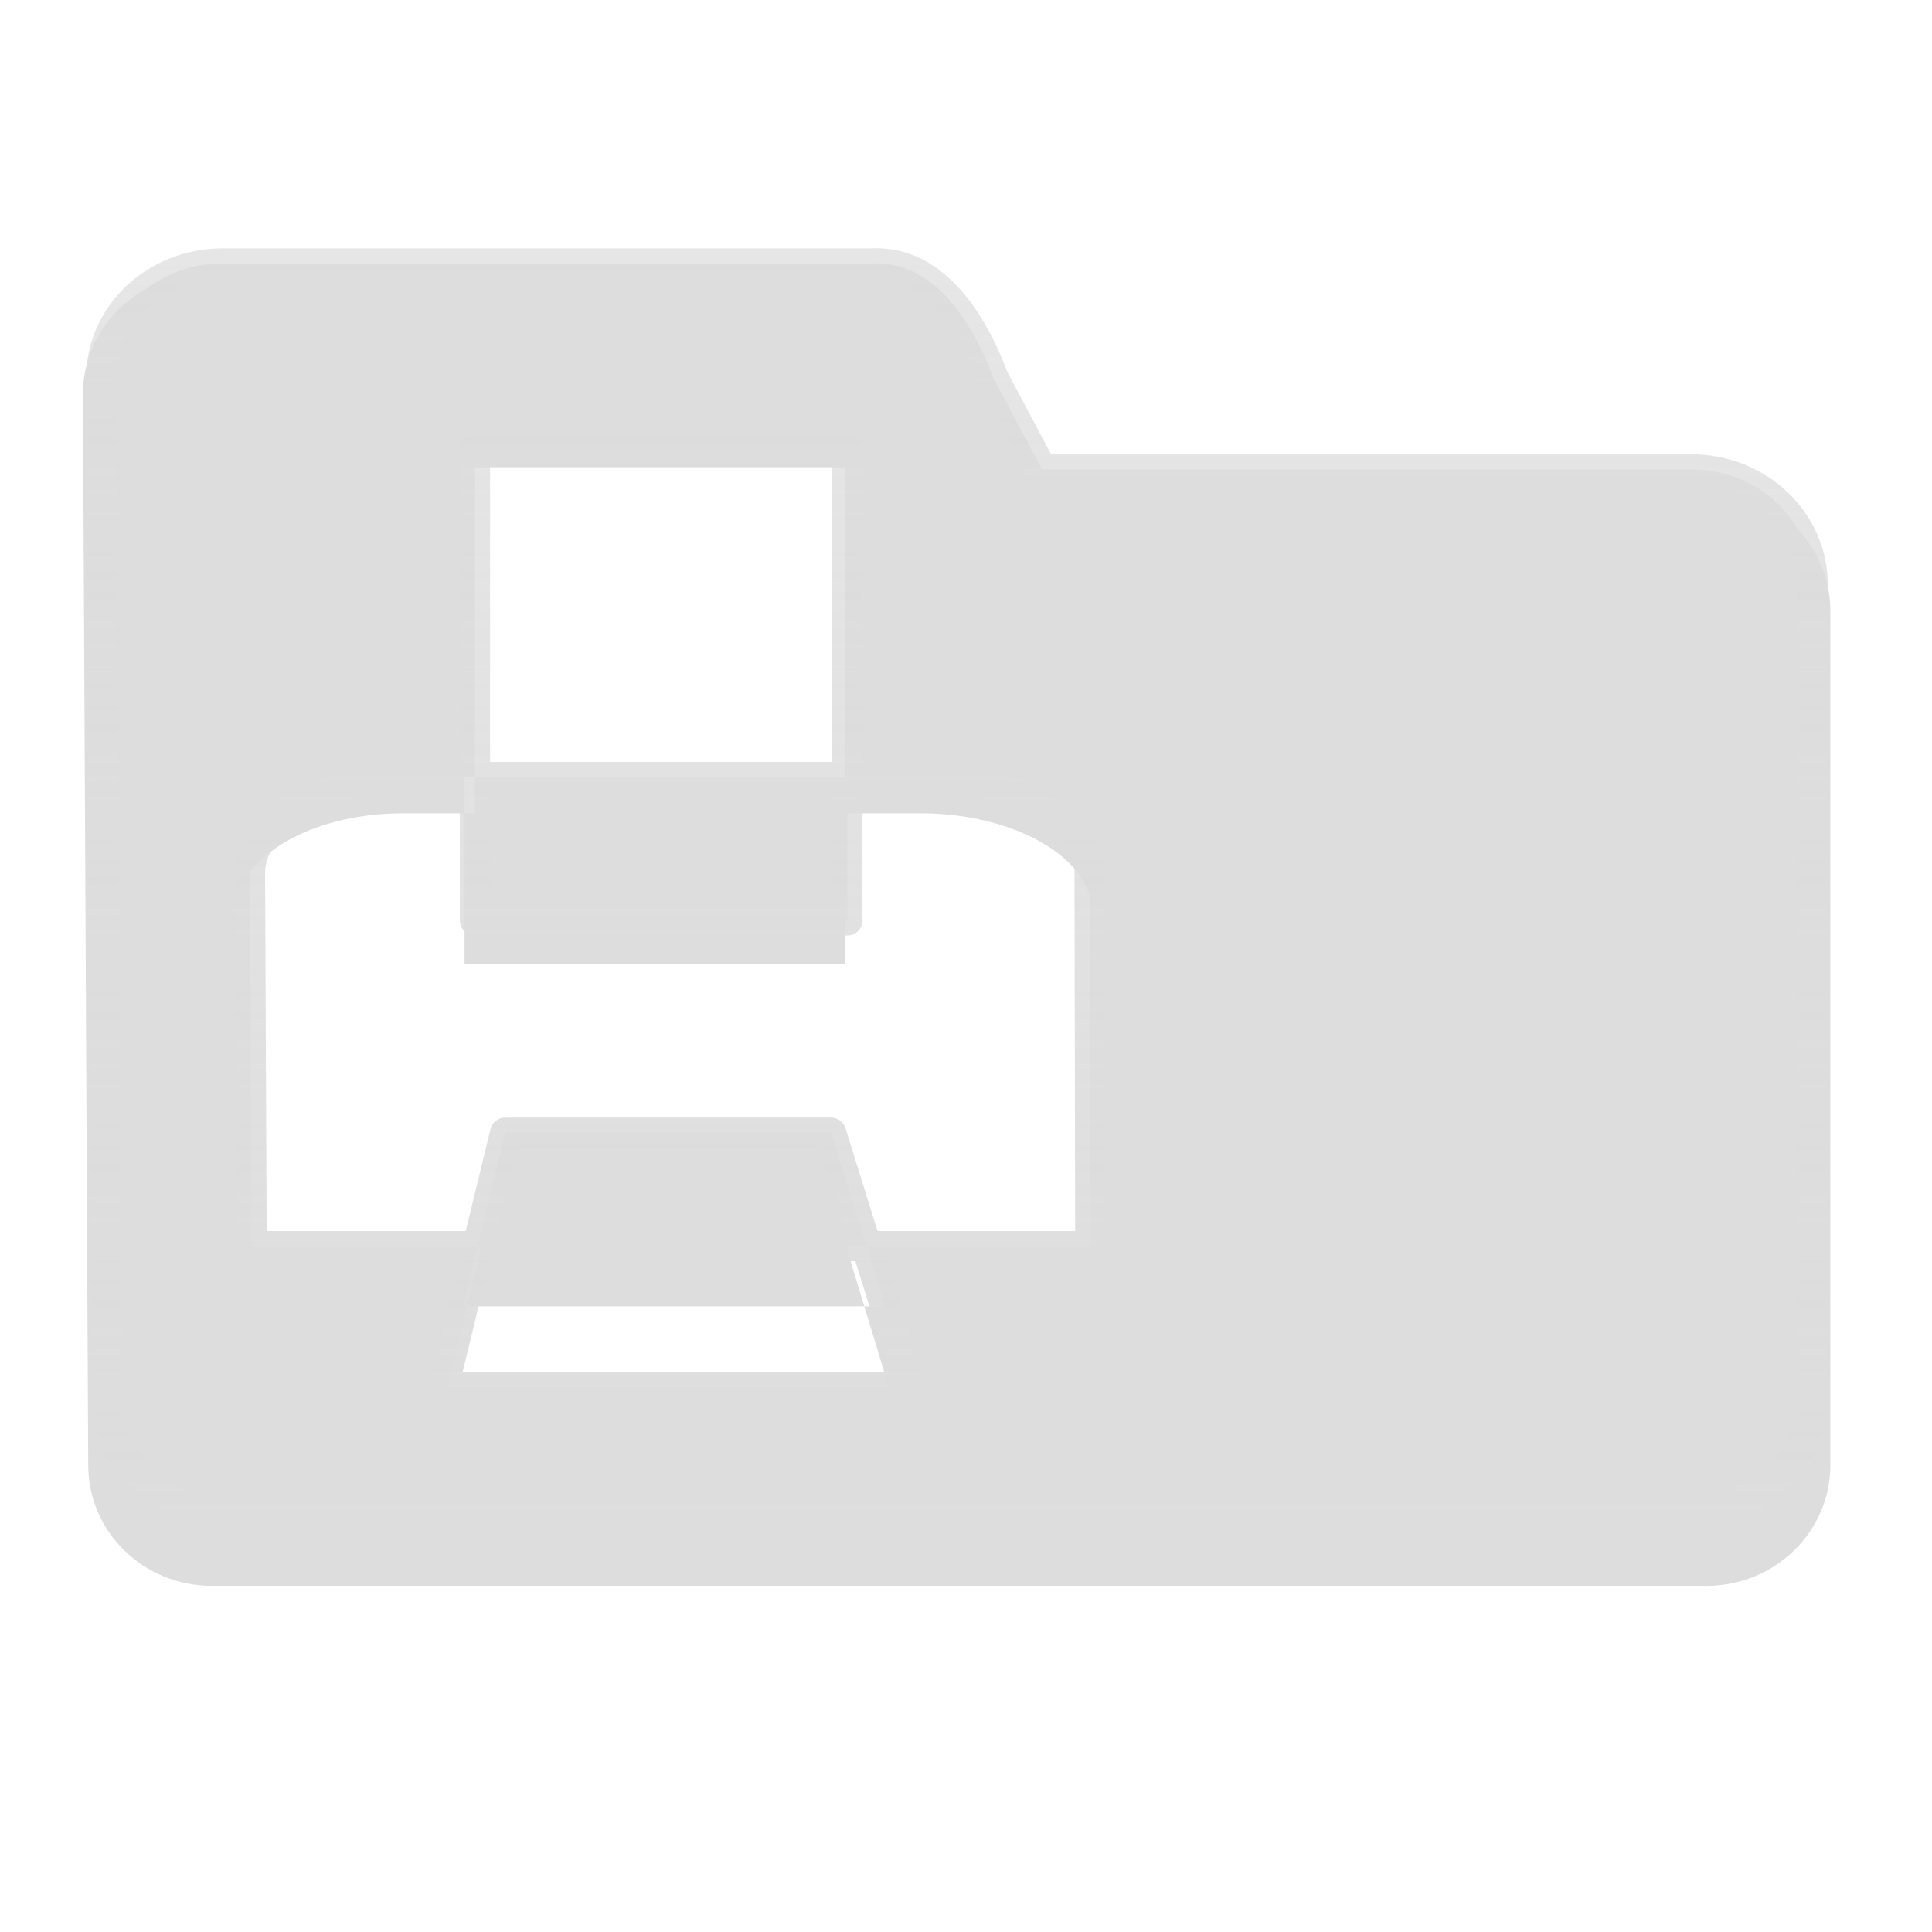 <?xml version="1.0" encoding="UTF-8" standalone="no"?>
<!-- Created with Inkscape (http://www.inkscape.org/) -->

<svg
   xmlns:dc="http://purl.org/dc/elements/1.1/"
   xmlns:cc="http://creativecommons.org/ns#"
   xmlns:rdf="http://www.w3.org/1999/02/22-rdf-syntax-ns#"
   xmlns:svg="http://www.w3.org/2000/svg"
   xmlns="http://www.w3.org/2000/svg"
   xmlns:xlink="http://www.w3.org/1999/xlink"
   xmlns:sodipodi="http://sodipodi.sourceforge.net/DTD/sodipodi-0.dtd"
   xmlns:inkscape="http://www.inkscape.org/namespaces/inkscape"
   width="256"
   height="256"
   id="svg2"
   sodipodi:version="0.32"
   inkscape:version="0.47pre4 r22446"
   version="1.0"
   sodipodi:docname="folder-print.svg"
   inkscape:output_extension="org.inkscape.output.svg.inkscape">
  <defs
     id="defs4">
    <linearGradient
       id="linearGradient3242">
      <stop
         style="stop-color:#dddddd;stop-opacity:1"
         offset="0"
         id="stop3244" />
      <stop
         style="stop-color:#dddddd;stop-opacity:0.733;"
         offset="1"
         id="stop3246" />
    </linearGradient>
    <linearGradient
       id="linearGradient3218">
      <stop
         id="stop3220"
         offset="0"
         style="stop-color:#dddddd;stop-opacity:1;" />
      <stop
         id="stop3222"
         offset="1"
         style="stop-color:#dddddd;stop-opacity:1" />
    </linearGradient>
    <inkscape:perspective
       sodipodi:type="inkscape:persp3d"
       inkscape:vp_x="0 : 526.18109 : 1"
       inkscape:vp_y="0 : 1000 : 0"
       inkscape:vp_z="744.09448 : 526.18109 : 1"
       inkscape:persp3d-origin="372.04724 : 350.78739 : 1"
       id="perspective10" />
    <inkscape:perspective
       id="perspective2390"
       inkscape:persp3d-origin="372.04724 : 350.78739 : 1"
       inkscape:vp_z="744.09448 : 526.18109 : 1"
       inkscape:vp_y="0 : 1000 : 0"
       inkscape:vp_x="0 : 526.18109 : 1"
       sodipodi:type="inkscape:persp3d" />
    <linearGradient
       gradientTransform="matrix(0.458,0,0,0.458,12.358,81.059)"
       y2="50.574"
       x2="215.891"
       y1="113.364"
       x1="155.814"
       spreadMethod="reflect"
       gradientUnits="userSpaceOnUse"
       id="linearGradient3403"
       xlink:href="#linearGradient3369"
       inkscape:collect="always" />
    <linearGradient
       y2="78.618"
       x2="-79.283"
       y1="145.672"
       x1="-81.182"
       gradientUnits="userSpaceOnUse"
       id="linearGradient3397"
       xlink:href="#linearGradient3387"
       inkscape:collect="always" />
    <linearGradient
       gradientUnits="userSpaceOnUse"
       y2="78.618"
       x2="-79.283"
       y1="145.672"
       x1="-81.182"
       id="linearGradient3393"
       xlink:href="#linearGradient3387"
       inkscape:collect="always" />
    <linearGradient
       spreadMethod="reflect"
       gradientUnits="userSpaceOnUse"
       y2="50.574"
       x2="215.891"
       y1="113.364"
       x1="155.814"
       id="linearGradient3375"
       xlink:href="#linearGradient3369"
       inkscape:collect="always" />
    <linearGradient
       y2="-7.475"
       x2="16.093"
       y1="-7.475"
       x1="13.515"
       spreadMethod="reflect"
       gradientUnits="userSpaceOnUse"
       id="linearGradient2595"
       xlink:href="#linearGradient3578"
       inkscape:collect="always" />
    <linearGradient
       y2="-7.475"
       x2="16.093"
       y1="-7.475"
       x1="13.515"
       spreadMethod="reflect"
       gradientUnits="userSpaceOnUse"
       id="linearGradient2593"
       xlink:href="#linearGradient3578"
       inkscape:collect="always" />
    <linearGradient
       y2="-7.475"
       x2="16.093"
       y1="-7.475"
       x1="13.515"
       spreadMethod="reflect"
       gradientUnits="userSpaceOnUse"
       id="linearGradient2591"
       xlink:href="#linearGradient3578"
       inkscape:collect="always" />
    <linearGradient
       y2="-7.475"
       x2="16.093"
       y1="-7.475"
       x1="13.515"
       spreadMethod="reflect"
       gradientUnits="userSpaceOnUse"
       id="linearGradient2589"
       xlink:href="#linearGradient3578"
       inkscape:collect="always" />
    <linearGradient
       y2="-7.475"
       x2="16.093"
       y1="-7.475"
       x1="13.515"
       spreadMethod="reflect"
       gradientUnits="userSpaceOnUse"
       id="linearGradient2587"
       xlink:href="#linearGradient3578"
       inkscape:collect="always" />
    <linearGradient
       y2="-7.475"
       x2="16.093"
       y1="-7.475"
       x1="13.515"
       spreadMethod="reflect"
       gradientUnits="userSpaceOnUse"
       id="linearGradient2585"
       xlink:href="#linearGradient3578"
       inkscape:collect="always" />
    <linearGradient
       y2="-7.475"
       x2="16.093"
       y1="-7.475"
       x1="13.515"
       spreadMethod="reflect"
       gradientUnits="userSpaceOnUse"
       id="linearGradient2583"
       xlink:href="#linearGradient3578"
       inkscape:collect="always" />
    <linearGradient
       y2="-7.475"
       x2="16.093"
       y1="-7.475"
       x1="13.515"
       spreadMethod="reflect"
       gradientUnits="userSpaceOnUse"
       id="linearGradient2581"
       xlink:href="#linearGradient3578"
       inkscape:collect="always" />
    <linearGradient
       y2="-7.475"
       x2="16.093"
       y1="-7.475"
       x1="13.515"
       spreadMethod="reflect"
       gradientUnits="userSpaceOnUse"
       id="linearGradient2579"
       xlink:href="#linearGradient3578"
       inkscape:collect="always" />
    <linearGradient
       y2="-7.475"
       x2="16.093"
       y1="-7.475"
       x1="13.515"
       spreadMethod="reflect"
       gradientUnits="userSpaceOnUse"
       id="linearGradient2577"
       xlink:href="#linearGradient3578"
       inkscape:collect="always" />
    <linearGradient
       y2="-7.475"
       x2="16.093"
       y1="-7.475"
       x1="13.515"
       spreadMethod="reflect"
       gradientUnits="userSpaceOnUse"
       id="linearGradient2575"
       xlink:href="#linearGradient3578"
       inkscape:collect="always" />
    <linearGradient
       y2="-7.475"
       x2="16.093"
       y1="-7.475"
       x1="13.515"
       spreadMethod="reflect"
       gradientUnits="userSpaceOnUse"
       id="linearGradient2573"
       xlink:href="#linearGradient3578"
       inkscape:collect="always" />
    <linearGradient
       y2="-7.475"
       x2="16.093"
       y1="-7.475"
       x1="13.515"
       spreadMethod="reflect"
       gradientUnits="userSpaceOnUse"
       id="linearGradient2571"
       xlink:href="#linearGradient3578"
       inkscape:collect="always" />
    <linearGradient
       y2="-7.475"
       x2="16.093"
       y1="-7.475"
       x1="13.515"
       spreadMethod="reflect"
       gradientUnits="userSpaceOnUse"
       id="linearGradient2569"
       xlink:href="#linearGradient3578"
       inkscape:collect="always" />
    <linearGradient
       y2="-7.475"
       x2="16.093"
       y1="-7.475"
       x1="13.515"
       spreadMethod="reflect"
       gradientUnits="userSpaceOnUse"
       id="linearGradient2567"
       xlink:href="#linearGradient3578"
       inkscape:collect="always" />
    <linearGradient
       y2="-7.475"
       x2="16.093"
       y1="-7.475"
       x1="13.515"
       spreadMethod="reflect"
       gradientUnits="userSpaceOnUse"
       id="linearGradient2565"
       xlink:href="#linearGradient3578"
       inkscape:collect="always" />
    <linearGradient
       y2="-7.475"
       x2="16.093"
       y1="-7.475"
       x1="13.515"
       spreadMethod="reflect"
       gradientUnits="userSpaceOnUse"
       id="linearGradient2563"
       xlink:href="#linearGradient3578"
       inkscape:collect="always" />
    <linearGradient
       y2="-7.475"
       x2="16.093"
       y1="-7.475"
       x1="13.515"
       spreadMethod="reflect"
       gradientUnits="userSpaceOnUse"
       id="linearGradient2561"
       xlink:href="#linearGradient3578"
       inkscape:collect="always" />
    <linearGradient
       y2="-7.475"
       x2="16.093"
       y1="-7.475"
       x1="13.515"
       spreadMethod="reflect"
       gradientUnits="userSpaceOnUse"
       id="linearGradient2559"
       xlink:href="#linearGradient3578"
       inkscape:collect="always" />
    <linearGradient
       y2="-7.475"
       x2="16.093"
       y1="-7.475"
       x1="13.515"
       spreadMethod="reflect"
       gradientUnits="userSpaceOnUse"
       id="linearGradient2557"
       xlink:href="#linearGradient3578"
       inkscape:collect="always" />
    <linearGradient
       y2="-7.475"
       x2="16.093"
       y1="-7.475"
       x1="13.515"
       spreadMethod="reflect"
       gradientUnits="userSpaceOnUse"
       id="linearGradient2555"
       xlink:href="#linearGradient3578"
       inkscape:collect="always" />
    <linearGradient
       y2="-7.475"
       x2="16.093"
       y1="-7.475"
       x1="13.515"
       spreadMethod="reflect"
       gradientUnits="userSpaceOnUse"
       id="linearGradient2553"
       xlink:href="#linearGradient3578"
       inkscape:collect="always" />
    <linearGradient
       y2="-7.475"
       x2="16.093"
       y1="-7.475"
       x1="13.515"
       spreadMethod="reflect"
       gradientUnits="userSpaceOnUse"
       id="linearGradient2551"
       xlink:href="#linearGradient3578"
       inkscape:collect="always" />
    <linearGradient
       y2="-7.475"
       x2="16.093"
       y1="-2.21"
       x1="15.65"
       spreadMethod="reflect"
       gradientUnits="userSpaceOnUse"
       id="linearGradient3610"
       xlink:href="#linearGradient3578"
       inkscape:collect="always" />
    <linearGradient
       y2="-7.475"
       x2="16.093"
       y1="-6.409"
       x1="10.621"
       spreadMethod="reflect"
       gradientUnits="userSpaceOnUse"
       id="linearGradient3608"
       xlink:href="#linearGradient3578"
       inkscape:collect="always" />
    <linearGradient
       y2="-1.513"
       x2="9.718"
       y1="-5.887"
       x1="11.187"
       spreadMethod="reflect"
       gradientUnits="userSpaceOnUse"
       id="linearGradient3606"
       xlink:href="#linearGradient3578"
       inkscape:collect="always" />
    <linearGradient
       y2="-4.516"
       x2="12.916"
       y1="-3.754"
       x1="7.771"
       spreadMethod="reflect"
       gradientUnits="userSpaceOnUse"
       id="linearGradient3604"
       xlink:href="#linearGradient3578"
       inkscape:collect="always" />
    <linearGradient
       y2="-3.733"
       x2="14.94"
       y1="-2.275"
       x1="17.083"
       spreadMethod="reflect"
       gradientUnits="userSpaceOnUse"
       id="linearGradient3602"
       xlink:href="#linearGradient3578"
       inkscape:collect="always" />
    <linearGradient
       y2="-1.992"
       x2="17.377"
       y1="-6.256"
       x1="15.582"
       spreadMethod="reflect"
       gradientUnits="userSpaceOnUse"
       id="linearGradient3600"
       xlink:href="#linearGradient3578"
       inkscape:collect="always" />
    <linearGradient
       y2="-7.475"
       x2="16.093"
       y1="-10.978"
       x1="16.691"
       spreadMethod="reflect"
       gradientUnits="userSpaceOnUse"
       id="linearGradient3598"
       xlink:href="#linearGradient3578"
       inkscape:collect="always" />
    <linearGradient
       y2="-11.199"
       x2="11.132"
       y1="-11.391"
       x1="16.387"
       spreadMethod="reflect"
       gradientUnits="userSpaceOnUse"
       id="linearGradient3596"
       xlink:href="#linearGradient3578"
       inkscape:collect="always" />
    <linearGradient
       y2="-2.688"
       x2="8.696"
       y1="-11.587"
       x1="12.035"
       spreadMethod="reflect"
       gradientUnits="userSpaceOnUse"
       id="linearGradient3594"
       xlink:href="#linearGradient3578"
       inkscape:collect="always" />
    <linearGradient
       y2="-5.778"
       x2="11.372"
       y1="-10.151"
       x1="12.906"
       spreadMethod="reflect"
       gradientUnits="userSpaceOnUse"
       id="linearGradient3592"
       xlink:href="#linearGradient3578"
       inkscape:collect="always" />
    <linearGradient
       y2="-6.953"
       x2="17.747"
       y1="-5.908"
       x1="16.387"
       spreadMethod="reflect"
       gradientUnits="userSpaceOnUse"
       id="linearGradient3590"
       xlink:href="#linearGradient3578"
       inkscape:collect="always" />
    <linearGradient
       y2="-8.019"
       x2="17.075"
       y1="-7.475"
       x1="13.515"
       spreadMethod="reflect"
       gradientUnits="userSpaceOnUse"
       id="linearGradient3588"
       xlink:href="#linearGradient3578"
       inkscape:collect="always" />
    <linearGradient
       y2="-6.583"
       x2="18.617"
       y1="-5.212"
       x1="16.909"
       spreadMethod="reflect"
       gradientUnits="userSpaceOnUse"
       id="linearGradient3586"
       xlink:href="#linearGradient3578"
       inkscape:collect="always" />
    <linearGradient
       spreadMethod="reflect"
       gradientUnits="userSpaceOnUse"
       y2="-7.475"
       x2="16.093"
       y1="-7.475"
       x1="13.515"
       id="linearGradient3584"
       xlink:href="#linearGradient3578"
       inkscape:collect="always" />
    <inkscape:perspective
       sodipodi:type="inkscape:persp3d"
       inkscape:vp_x="0 : 128 : 1"
       inkscape:vp_y="0 : 1000 : 0"
       inkscape:vp_z="256 : 128 : 1"
       inkscape:persp3d-origin="128 : 85.333333 : 1"
       id="perspective2503" />
    <linearGradient
       id="linearGradient3578">
      <stop
         id="stop3580"
         offset="0"
         style="stop-color:#000000;stop-opacity:1;" />
      <stop
         id="stop3582"
         offset="1"
         style="stop-color:#fffcfc;stop-opacity:1;" />
    </linearGradient>
    <linearGradient
       id="linearGradient3369"
       inkscape:collect="always">
      <stop
         id="stop3371"
         offset="0"
         style="stop-color:#6465df;stop-opacity:1" />
      <stop
         id="stop3373"
         offset="1"
         style="stop-color:#dddddd;stop-opacity:1" />
    </linearGradient>
    <linearGradient
       id="linearGradient3387"
       inkscape:collect="always">
      <stop
         id="stop3389"
         offset="0"
         style="stop-color:#000000;stop-opacity:1;" />
      <stop
         id="stop3391"
         offset="1"
         style="stop-color:#dddddd;stop-opacity:1" />
    </linearGradient>
    <linearGradient
       inkscape:collect="always"
       xlink:href="#linearGradient3218"
       id="linearGradient2487"
       gradientUnits="userSpaceOnUse"
       gradientTransform="matrix(1.128,0,0,1.137,-15.443,-24.284)"
       x1="110.786"
       y1="200.126"
       x2="109.946"
       y2="51.819" />
    <linearGradient
       inkscape:collect="always"
       xlink:href="#linearGradient3242"
       id="linearGradient2489"
       gradientUnits="userSpaceOnUse"
       gradientTransform="matrix(1.128,0,0,1.137,-15.443,-24.284)"
       x1="129.051"
       y1="200.525"
       x2="129.051"
       y2="48.816" />
    <linearGradient
       gradientTransform="translate(3.543,0)"
       gradientUnits="userSpaceOnUse"
       y2="4.904"
       x2="162.604"
       y1="236.792"
       x1="169.869"
       id="linearGradient3364"
       xlink:href="#linearGradient3342"
       inkscape:collect="always" />
    <linearGradient
       gradientTransform="translate(3.543,0)"
       gradientUnits="userSpaceOnUse"
       y2="235.899"
       x2="123.311"
       y1="3.416"
       x1="119.562"
       id="linearGradient3355"
       xlink:href="#linearGradient3411"
       inkscape:collect="always" />
    <linearGradient
       gradientTransform="matrix(0.58,0,0,0.58,5.988,-2.688)"
       y2="43.603"
       x2="404.119"
       y1="27.353"
       x1="396.271"
       spreadMethod="reflect"
       gradientUnits="userSpaceOnUse"
       id="linearGradient2717"
       xlink:href="#linearGradient3343"
       inkscape:collect="always" />
    <linearGradient
       gradientTransform="matrix(0.58,0,0,0.58,5.988,-2.688)"
       y2="317.064"
       x2="396.09"
       y1="330.922"
       x1="385.847"
       spreadMethod="reflect"
       gradientUnits="userSpaceOnUse"
       id="linearGradient2713"
       xlink:href="#linearGradient3343"
       inkscape:collect="always" />
    <linearGradient
       y2="317.064"
       x2="396.09"
       y1="330.922"
       x1="385.847"
       spreadMethod="reflect"
       gradientUnits="userSpaceOnUse"
       id="linearGradient2705"
       xlink:href="#linearGradient3343"
       inkscape:collect="always" />
    <linearGradient
       y2="43.603"
       x2="404.119"
       y1="27.353"
       x1="396.271"
       spreadMethod="reflect"
       gradientUnits="userSpaceOnUse"
       id="linearGradient2703"
       xlink:href="#linearGradient3343"
       inkscape:collect="always" />
    <linearGradient
       gradientTransform="matrix(0.58,0,0,0.58,5.988,-2.688)"
       y2="34.835"
       x2="300.015"
       y1="330.716"
       x1="282.064"
       gradientUnits="userSpaceOnUse"
       id="linearGradient2687"
       xlink:href="#linearGradient3359"
       inkscape:collect="always" />
    <linearGradient
       gradientTransform="matrix(0.58,0,0,0.58,5.988,-2.688)"
       y2="187.906"
       x2="0.136"
       y1="247.099"
       x1="240.501"
       spreadMethod="repeat"
       gradientUnits="userSpaceOnUse"
       id="linearGradient2685"
       xlink:href="#linearGradient3385"
       inkscape:collect="always" />
    <linearGradient
       y2="327.666"
       x2="186.983"
       y1="48.558"
       x1="198.556"
       gradientTransform="matrix(0.515,0,0,0.515,19.81,8.821)"
       gradientUnits="userSpaceOnUse"
       id="linearGradient2682"
       xlink:href="#linearGradient3371"
       inkscape:collect="always" />
    <linearGradient
       gradientTransform="matrix(0.58,0,0,0.58,5.988,-2.688)"
       y2="198.37"
       x2="396.803"
       y1="164.279"
       x1="212.762"
       spreadMethod="reflect"
       gradientUnits="userSpaceOnUse"
       id="linearGradient2680"
       xlink:href="#linearGradient3391"
       inkscape:collect="always" />
    <linearGradient
       y2="327.666"
       x2="186.983"
       y1="48.558"
       x1="198.556"
       gradientTransform="matrix(0.515,0,0,0.515,19.81,8.821)"
       gradientUnits="userSpaceOnUse"
       id="linearGradient2676"
       xlink:href="#linearGradient3371"
       inkscape:collect="always" />
    <linearGradient
       gradientTransform="matrix(0.58,0,0,0.58,5.988,-2.688)"
       y2="48.279"
       x2="212.762"
       y1="123.946"
       x1="212.762"
       spreadMethod="reflect"
       gradientUnits="userSpaceOnUse"
       id="linearGradient2674"
       xlink:href="#linearGradient3310"
       inkscape:collect="always" />
    <linearGradient
       gradientTransform="matrix(0.58,0,0,0.58,5.988,-2.688)"
       y2="274.407"
       x2="220.697"
       y1="314.369"
       x1="221.358"
       spreadMethod="pad"
       gradientUnits="userSpaceOnUse"
       id="linearGradient2671"
       xlink:href="#linearGradient3318"
       inkscape:collect="always" />
    <linearGradient
       y2="274.407"
       x2="220.697"
       y1="314.369"
       x1="221.358"
       spreadMethod="pad"
       gradientUnits="userSpaceOnUse"
       id="linearGradient2668"
       xlink:href="#linearGradient3318"
       inkscape:collect="always" />
    <linearGradient
       y2="327.666"
       x2="186.983"
       y1="48.558"
       x1="198.556"
       gradientTransform="matrix(0.888,0,0,0.888,23.825,19.838)"
       gradientUnits="userSpaceOnUse"
       id="linearGradient2666"
       xlink:href="#linearGradient3371"
       inkscape:collect="always" />
    <linearGradient
       y2="48.279"
       x2="212.762"
       y1="123.946"
       x1="212.762"
       spreadMethod="reflect"
       gradientUnits="userSpaceOnUse"
       id="linearGradient2664"
       xlink:href="#linearGradient3310"
       inkscape:collect="always" />
    <linearGradient
       y2="327.666"
       x2="186.983"
       y1="48.558"
       x1="198.556"
       gradientTransform="matrix(0.888,0,0,0.888,23.825,19.838)"
       gradientUnits="userSpaceOnUse"
       id="linearGradient2662"
       xlink:href="#linearGradient3371"
       inkscape:collect="always" />
    <linearGradient
       y2="198.37"
       x2="396.803"
       y1="164.279"
       x1="212.762"
       spreadMethod="reflect"
       gradientUnits="userSpaceOnUse"
       id="linearGradient2660"
       xlink:href="#linearGradient3391"
       inkscape:collect="always" />
    <linearGradient
       y2="34.835"
       x2="300.015"
       y1="330.716"
       x1="282.064"
       gradientUnits="userSpaceOnUse"
       id="linearGradient2658"
       xlink:href="#linearGradient3359"
       inkscape:collect="always" />
    <linearGradient
       y2="187.906"
       x2="0.136"
       y1="247.099"
       x1="240.501"
       spreadMethod="repeat"
       gradientUnits="userSpaceOnUse"
       id="linearGradient2656"
       xlink:href="#linearGradient3385"
       inkscape:collect="always" />
    <linearGradient
       y2="317.064"
       x2="396.09"
       y1="330.922"
       x1="385.847"
       spreadMethod="reflect"
       gradientUnits="userSpaceOnUse"
       id="linearGradient2654"
       xlink:href="#linearGradient3343"
       inkscape:collect="always" />
    <linearGradient
       y2="43.603"
       x2="404.119"
       y1="27.353"
       x1="396.271"
       spreadMethod="reflect"
       gradientUnits="userSpaceOnUse"
       id="linearGradient2652"
       xlink:href="#linearGradient3343"
       inkscape:collect="always" />
    <linearGradient
       gradientTransform="matrix(0.58,0,0,0.58,5.988,-2.688)"
       y2="395.833"
       x2="195.983"
       y1="403.181"
       x1="195.748"
       spreadMethod="reflect"
       gradientUnits="userSpaceOnUse"
       id="linearGradient2647"
       xlink:href="#linearGradient3466"
       inkscape:collect="always" />
    <linearGradient
       y2="395.833"
       x2="195.983"
       y1="403.181"
       x1="195.748"
       spreadMethod="reflect"
       gradientTransform="matrix(-0.58,0,0,-0.58,191.877,476.395)"
       gradientUnits="userSpaceOnUse"
       id="linearGradient2644"
       xlink:href="#linearGradient3466"
       inkscape:collect="always" />
    <linearGradient
       gradientTransform="matrix(0.58,0,0,0.58,5.988,-2.688)"
       y2="444.137"
       x2="58.785"
       y1="412.827"
       x1="145.97"
       spreadMethod="repeat"
       gradientUnits="userSpaceOnUse"
       id="linearGradient2641"
       xlink:href="#linearGradient3516"
       inkscape:collect="always" />
    <linearGradient
       y2="444.137"
       x2="58.785"
       y1="412.827"
       x1="145.97"
       spreadMethod="repeat"
       gradientUnits="userSpaceOnUse"
       id="linearGradient2638"
       xlink:href="#linearGradient3516"
       inkscape:collect="always" />
    <linearGradient
       y2="395.833"
       x2="195.983"
       y1="403.181"
       x1="195.748"
       spreadMethod="reflect"
       gradientTransform="matrix(-1,0,0,-1,320.425,825.817)"
       gradientUnits="userSpaceOnUse"
       id="linearGradient2636"
       xlink:href="#linearGradient3466"
       inkscape:collect="always" />
    <linearGradient
       y2="395.833"
       x2="195.983"
       y1="403.181"
       x1="195.748"
       spreadMethod="reflect"
       gradientUnits="userSpaceOnUse"
       id="linearGradient2634"
       xlink:href="#linearGradient3466"
       inkscape:collect="always" />
    <linearGradient
       gradientTransform="matrix(0.58,0,0,0.58,5.988,-2.688)"
       y2="351.402"
       x2="154.653"
       y1="354.204"
       x1="154.594"
       spreadMethod="reflect"
       gradientUnits="userSpaceOnUse"
       id="linearGradient2612"
       xlink:href="#linearGradient3411"
       inkscape:collect="always" />
    <linearGradient
       y2="444.137"
       x2="58.785"
       y1="412.827"
       x1="145.97"
       spreadMethod="repeat"
       gradientUnits="userSpaceOnUse"
       id="linearGradient2602"
       xlink:href="#linearGradient3516"
       inkscape:collect="always" />
    <linearGradient
       y2="395.833"
       x2="195.983"
       y1="403.181"
       x1="195.748"
       spreadMethod="reflect"
       gradientTransform="matrix(-1,0,0,-1,320.425,825.817)"
       gradientUnits="userSpaceOnUse"
       id="linearGradient2600"
       xlink:href="#linearGradient3466"
       inkscape:collect="always" />
    <linearGradient
       y2="395.833"
       x2="195.983"
       y1="403.181"
       x1="195.748"
       spreadMethod="reflect"
       gradientUnits="userSpaceOnUse"
       id="linearGradient2598"
       xlink:href="#linearGradient3466"
       inkscape:collect="always" />
    <linearGradient
       y2="351.402"
       x2="154.653"
       y1="354.204"
       x1="154.594"
       spreadMethod="reflect"
       gradientUnits="userSpaceOnUse"
       id="linearGradient2596"
       xlink:href="#linearGradient3411"
       inkscape:collect="always" />
    <linearGradient
       y2="274.407"
       x2="220.697"
       y1="314.369"
       x1="221.358"
       spreadMethod="pad"
       gradientUnits="userSpaceOnUse"
       id="linearGradient2594"
       xlink:href="#linearGradient3318"
       inkscape:collect="always" />
    <linearGradient
       y2="327.666"
       x2="186.983"
       y1="48.558"
       x1="198.556"
       gradientTransform="matrix(0.888,0,0,0.888,23.825,19.838)"
       gradientUnits="userSpaceOnUse"
       id="linearGradient2592"
       xlink:href="#linearGradient3371"
       inkscape:collect="always" />
    <linearGradient
       y2="48.279"
       x2="212.762"
       y1="123.946"
       x1="212.762"
       spreadMethod="reflect"
       gradientUnits="userSpaceOnUse"
       id="linearGradient2590"
       xlink:href="#linearGradient3310"
       inkscape:collect="always" />
    <linearGradient
       y2="327.666"
       x2="186.983"
       y1="48.558"
       x1="198.556"
       gradientTransform="matrix(0.888,0,0,0.888,23.825,19.838)"
       gradientUnits="userSpaceOnUse"
       id="linearGradient2588"
       xlink:href="#linearGradient3371"
       inkscape:collect="always" />
    <linearGradient
       y2="198.37"
       x2="396.803"
       y1="164.279"
       x1="212.762"
       spreadMethod="reflect"
       gradientUnits="userSpaceOnUse"
       id="linearGradient2586"
       xlink:href="#linearGradient3391"
       inkscape:collect="always" />
    <linearGradient
       y2="34.835"
       x2="300.015"
       y1="330.716"
       x1="282.064"
       gradientUnits="userSpaceOnUse"
       id="linearGradient2584"
       xlink:href="#linearGradient3359"
       inkscape:collect="always" />
    <linearGradient
       y2="187.906"
       x2="0.136"
       y1="247.099"
       x1="240.501"
       spreadMethod="repeat"
       gradientUnits="userSpaceOnUse"
       id="linearGradient2582"
       xlink:href="#linearGradient3385"
       inkscape:collect="always" />
    <linearGradient
       y2="317.064"
       x2="396.09"
       y1="330.922"
       x1="385.847"
       spreadMethod="reflect"
       gradientUnits="userSpaceOnUse"
       id="linearGradient2580"
       xlink:href="#linearGradient3343"
       inkscape:collect="always" />
    <linearGradient
       y2="43.603"
       x2="404.119"
       y1="27.353"
       x1="396.271"
       spreadMethod="reflect"
       gradientUnits="userSpaceOnUse"
       id="linearGradient2578"
       xlink:href="#linearGradient3343"
       inkscape:collect="always" />
    <linearGradient
       y2="327.666"
       x2="186.983"
       y1="48.558"
       x1="198.556"
       gradientTransform="matrix(0.888,0,0,0.888,23.825,19.838)"
       gradientUnits="userSpaceOnUse"
       id="linearGradient3328"
       xlink:href="#linearGradient3371"
       inkscape:collect="always" />
    <linearGradient
       y2="274.407"
       x2="220.697"
       y1="314.369"
       x1="221.358"
       spreadMethod="pad"
       gradientUnits="userSpaceOnUse"
       id="linearGradient3324"
       xlink:href="#linearGradient3318"
       inkscape:collect="always" />
    <linearGradient
       y2="48.279"
       x2="212.762"
       y1="123.946"
       x1="212.762"
       spreadMethod="reflect"
       gradientUnits="userSpaceOnUse"
       id="linearGradient3308"
       xlink:href="#linearGradient3310"
       inkscape:collect="always" />
    <linearGradient
       y2="128.127"
       x2="106.057"
       y1="160.012"
       x1="43.631"
       spreadMethod="repeat"
       gradientUnits="userSpaceOnUse"
       id="linearGradient3356"
       xlink:href="#linearGradient3327"
       inkscape:collect="always" />
    <linearGradient
       y2="128.127"
       x2="51.518"
       y1="227.808"
       x1="4.699"
       spreadMethod="repeat"
       gradientUnits="userSpaceOnUse"
       id="linearGradient3354"
       xlink:href="#linearGradient3344"
       inkscape:collect="always" />
    <linearGradient
       id="linearGradient4124">
      <stop
         style="stop-color:#000000;stop-opacity:1;"
         offset="0"
         id="stop4126" />
      <stop
         style="stop-color:#fffcfc;stop-opacity:1;"
         offset="1"
         id="stop4128" />
    </linearGradient>
    <inkscape:perspective
       id="perspective4122"
       inkscape:persp3d-origin="128 : 85.333333 : 1"
       inkscape:vp_z="256 : 128 : 1"
       inkscape:vp_y="0 : 1000 : 0"
       inkscape:vp_x="0 : 128 : 1"
       sodipodi:type="inkscape:persp3d" />
    <linearGradient
       inkscape:collect="always"
       xlink:href="#linearGradient3578"
       id="linearGradient4120"
       x1="13.515"
       y1="-7.475"
       x2="16.093"
       y2="-7.475"
       gradientUnits="userSpaceOnUse"
       spreadMethod="reflect" />
    <linearGradient
       inkscape:collect="always"
       xlink:href="#linearGradient3578"
       id="linearGradient4118"
       gradientUnits="userSpaceOnUse"
       spreadMethod="reflect"
       x1="16.909"
       y1="-5.212"
       x2="18.617"
       y2="-6.583" />
    <linearGradient
       inkscape:collect="always"
       xlink:href="#linearGradient3578"
       id="linearGradient4116"
       gradientUnits="userSpaceOnUse"
       spreadMethod="reflect"
       x1="13.515"
       y1="-7.475"
       x2="17.075"
       y2="-8.019" />
    <linearGradient
       inkscape:collect="always"
       xlink:href="#linearGradient3578"
       id="linearGradient4114"
       gradientUnits="userSpaceOnUse"
       spreadMethod="reflect"
       x1="16.387"
       y1="-5.908"
       x2="17.747"
       y2="-6.953" />
    <linearGradient
       inkscape:collect="always"
       xlink:href="#linearGradient3578"
       id="linearGradient4112"
       gradientUnits="userSpaceOnUse"
       spreadMethod="reflect"
       x1="12.906"
       y1="-10.151"
       x2="11.372"
       y2="-5.778" />
    <linearGradient
       inkscape:collect="always"
       xlink:href="#linearGradient3578"
       id="linearGradient4110"
       gradientUnits="userSpaceOnUse"
       spreadMethod="reflect"
       x1="12.035"
       y1="-11.587"
       x2="8.696"
       y2="-2.688" />
    <linearGradient
       inkscape:collect="always"
       xlink:href="#linearGradient3578"
       id="linearGradient4108"
       gradientUnits="userSpaceOnUse"
       spreadMethod="reflect"
       x1="16.387"
       y1="-11.391"
       x2="11.132"
       y2="-11.199" />
    <linearGradient
       inkscape:collect="always"
       xlink:href="#linearGradient3578"
       id="linearGradient4106"
       gradientUnits="userSpaceOnUse"
       spreadMethod="reflect"
       x1="16.691"
       y1="-10.978"
       x2="16.093"
       y2="-7.475" />
    <linearGradient
       inkscape:collect="always"
       xlink:href="#linearGradient3578"
       id="linearGradient4104"
       gradientUnits="userSpaceOnUse"
       spreadMethod="reflect"
       x1="15.582"
       y1="-6.256"
       x2="17.377"
       y2="-1.992" />
    <linearGradient
       inkscape:collect="always"
       xlink:href="#linearGradient3578"
       id="linearGradient4102"
       gradientUnits="userSpaceOnUse"
       spreadMethod="reflect"
       x1="17.083"
       y1="-2.275"
       x2="14.94"
       y2="-3.733" />
    <linearGradient
       inkscape:collect="always"
       xlink:href="#linearGradient3578"
       id="linearGradient4100"
       gradientUnits="userSpaceOnUse"
       spreadMethod="reflect"
       x1="7.771"
       y1="-3.754"
       x2="12.916"
       y2="-4.516" />
    <linearGradient
       inkscape:collect="always"
       xlink:href="#linearGradient3578"
       id="linearGradient4098"
       gradientUnits="userSpaceOnUse"
       spreadMethod="reflect"
       x1="11.187"
       y1="-5.887"
       x2="9.718"
       y2="-1.513" />
    <linearGradient
       inkscape:collect="always"
       xlink:href="#linearGradient3578"
       id="linearGradient4096"
       gradientUnits="userSpaceOnUse"
       spreadMethod="reflect"
       x1="10.621"
       y1="-6.409"
       x2="16.093"
       y2="-7.475" />
    <linearGradient
       inkscape:collect="always"
       xlink:href="#linearGradient3578"
       id="linearGradient4094"
       gradientUnits="userSpaceOnUse"
       spreadMethod="reflect"
       x1="15.65"
       y1="-2.21"
       x2="16.093"
       y2="-7.475" />
    <linearGradient
       inkscape:collect="always"
       xlink:href="#linearGradient3578"
       id="linearGradient4092"
       gradientUnits="userSpaceOnUse"
       spreadMethod="reflect"
       x1="13.515"
       y1="-7.475"
       x2="16.093"
       y2="-7.475" />
    <linearGradient
       inkscape:collect="always"
       xlink:href="#linearGradient3578"
       id="linearGradient4090"
       gradientUnits="userSpaceOnUse"
       spreadMethod="reflect"
       x1="13.515"
       y1="-7.475"
       x2="16.093"
       y2="-7.475" />
    <linearGradient
       inkscape:collect="always"
       xlink:href="#linearGradient3578"
       id="linearGradient4088"
       gradientUnits="userSpaceOnUse"
       spreadMethod="reflect"
       x1="13.515"
       y1="-7.475"
       x2="16.093"
       y2="-7.475" />
    <linearGradient
       inkscape:collect="always"
       xlink:href="#linearGradient3578"
       id="linearGradient4086"
       gradientUnits="userSpaceOnUse"
       spreadMethod="reflect"
       x1="13.515"
       y1="-7.475"
       x2="16.093"
       y2="-7.475" />
    <linearGradient
       inkscape:collect="always"
       xlink:href="#linearGradient3578"
       id="linearGradient4084"
       gradientUnits="userSpaceOnUse"
       spreadMethod="reflect"
       x1="13.515"
       y1="-7.475"
       x2="16.093"
       y2="-7.475" />
    <linearGradient
       inkscape:collect="always"
       xlink:href="#linearGradient3578"
       id="linearGradient4082"
       gradientUnits="userSpaceOnUse"
       spreadMethod="reflect"
       x1="13.515"
       y1="-7.475"
       x2="16.093"
       y2="-7.475" />
    <linearGradient
       inkscape:collect="always"
       xlink:href="#linearGradient3578"
       id="linearGradient4080"
       gradientUnits="userSpaceOnUse"
       spreadMethod="reflect"
       x1="13.515"
       y1="-7.475"
       x2="16.093"
       y2="-7.475" />
    <linearGradient
       inkscape:collect="always"
       xlink:href="#linearGradient3578"
       id="linearGradient4078"
       gradientUnits="userSpaceOnUse"
       spreadMethod="reflect"
       x1="13.515"
       y1="-7.475"
       x2="16.093"
       y2="-7.475" />
    <linearGradient
       inkscape:collect="always"
       xlink:href="#linearGradient3578"
       id="linearGradient4076"
       gradientUnits="userSpaceOnUse"
       spreadMethod="reflect"
       x1="13.515"
       y1="-7.475"
       x2="16.093"
       y2="-7.475" />
    <linearGradient
       inkscape:collect="always"
       xlink:href="#linearGradient3578"
       id="linearGradient4074"
       gradientUnits="userSpaceOnUse"
       spreadMethod="reflect"
       x1="13.515"
       y1="-7.475"
       x2="16.093"
       y2="-7.475" />
    <linearGradient
       inkscape:collect="always"
       xlink:href="#linearGradient3578"
       id="linearGradient4072"
       gradientUnits="userSpaceOnUse"
       spreadMethod="reflect"
       x1="13.515"
       y1="-7.475"
       x2="16.093"
       y2="-7.475" />
    <linearGradient
       inkscape:collect="always"
       xlink:href="#linearGradient3578"
       id="linearGradient4070"
       gradientUnits="userSpaceOnUse"
       spreadMethod="reflect"
       x1="13.515"
       y1="-7.475"
       x2="16.093"
       y2="-7.475" />
    <linearGradient
       inkscape:collect="always"
       xlink:href="#linearGradient3578"
       id="linearGradient4068"
       gradientUnits="userSpaceOnUse"
       spreadMethod="reflect"
       x1="13.515"
       y1="-7.475"
       x2="16.093"
       y2="-7.475" />
    <linearGradient
       inkscape:collect="always"
       xlink:href="#linearGradient3578"
       id="linearGradient4066"
       gradientUnits="userSpaceOnUse"
       spreadMethod="reflect"
       x1="13.515"
       y1="-7.475"
       x2="16.093"
       y2="-7.475" />
    <linearGradient
       inkscape:collect="always"
       xlink:href="#linearGradient3578"
       id="linearGradient4064"
       gradientUnits="userSpaceOnUse"
       spreadMethod="reflect"
       x1="13.515"
       y1="-7.475"
       x2="16.093"
       y2="-7.475" />
    <linearGradient
       inkscape:collect="always"
       xlink:href="#linearGradient3578"
       id="linearGradient4062"
       gradientUnits="userSpaceOnUse"
       spreadMethod="reflect"
       x1="13.515"
       y1="-7.475"
       x2="16.093"
       y2="-7.475" />
    <linearGradient
       inkscape:collect="always"
       xlink:href="#linearGradient3578"
       id="linearGradient4060"
       gradientUnits="userSpaceOnUse"
       spreadMethod="reflect"
       x1="13.515"
       y1="-7.475"
       x2="16.093"
       y2="-7.475" />
    <linearGradient
       inkscape:collect="always"
       xlink:href="#linearGradient3578"
       id="linearGradient4058"
       gradientUnits="userSpaceOnUse"
       spreadMethod="reflect"
       x1="13.515"
       y1="-7.475"
       x2="16.093"
       y2="-7.475" />
    <linearGradient
       inkscape:collect="always"
       xlink:href="#linearGradient3578"
       id="linearGradient4056"
       gradientUnits="userSpaceOnUse"
       spreadMethod="reflect"
       x1="13.515"
       y1="-7.475"
       x2="16.093"
       y2="-7.475" />
    <linearGradient
       inkscape:collect="always"
       xlink:href="#linearGradient3578"
       id="linearGradient4054"
       gradientUnits="userSpaceOnUse"
       spreadMethod="reflect"
       x1="13.515"
       y1="-7.475"
       x2="16.093"
       y2="-7.475" />
    <linearGradient
       inkscape:collect="always"
       xlink:href="#linearGradient3578"
       id="linearGradient4052"
       gradientUnits="userSpaceOnUse"
       spreadMethod="reflect"
       x1="13.515"
       y1="-7.475"
       x2="16.093"
       y2="-7.475" />
    <linearGradient
       inkscape:collect="always"
       xlink:href="#linearGradient3578"
       id="linearGradient4050"
       gradientUnits="userSpaceOnUse"
       spreadMethod="reflect"
       x1="13.515"
       y1="-7.475"
       x2="16.093"
       y2="-7.475" />
    <linearGradient
       inkscape:collect="always"
       xlink:href="#linearGradient3578"
       id="linearGradient4048"
       gradientUnits="userSpaceOnUse"
       spreadMethod="reflect"
       x1="13.515"
       y1="-7.475"
       x2="16.093"
       y2="-7.475" />
    <linearGradient
       y2="444.137"
       x2="58.785"
       y1="412.827"
       x1="145.97"
       spreadMethod="repeat"
       gradientUnits="userSpaceOnUse"
       id="linearGradient3568"
       xlink:href="#linearGradient3516"
       inkscape:collect="always" />
    <linearGradient
       y2="395.833"
       x2="195.983"
       y1="403.181"
       x1="195.748"
       spreadMethod="reflect"
       gradientTransform="matrix(-1,0,0,-1,320.425,825.817)"
       gradientUnits="userSpaceOnUse"
       id="linearGradient3566"
       xlink:href="#linearGradient3466"
       inkscape:collect="always" />
    <linearGradient
       y2="395.833"
       x2="195.983"
       y1="403.181"
       x1="195.748"
       spreadMethod="reflect"
       gradientUnits="userSpaceOnUse"
       id="linearGradient3564"
       xlink:href="#linearGradient3466"
       inkscape:collect="always" />
    <linearGradient
       y2="351.402"
       x2="154.653"
       y1="354.204"
       x1="154.594"
       spreadMethod="reflect"
       gradientUnits="userSpaceOnUse"
       id="linearGradient3562"
       xlink:href="#linearGradient3411"
       inkscape:collect="always" />
    <linearGradient
       y2="327.666"
       x2="186.983"
       y1="48.558"
       x1="198.556"
       gradientTransform="matrix(0.888,0,0,0.888,23.825,19.838)"
       gradientUnits="userSpaceOnUse"
       id="linearGradient3560"
       xlink:href="#linearGradient3371"
       inkscape:collect="always" />
    <linearGradient
       y2="198.37"
       x2="396.803"
       y1="164.279"
       x1="212.762"
       spreadMethod="reflect"
       gradientUnits="userSpaceOnUse"
       id="linearGradient3558"
       xlink:href="#linearGradient3391"
       inkscape:collect="always" />
    <linearGradient
       y2="34.835"
       x2="300.015"
       y1="330.716"
       x1="282.064"
       gradientUnits="userSpaceOnUse"
       id="linearGradient3556"
       xlink:href="#linearGradient3359"
       inkscape:collect="always" />
    <linearGradient
       y2="187.906"
       x2="0.136"
       y1="247.099"
       x1="240.501"
       spreadMethod="repeat"
       gradientUnits="userSpaceOnUse"
       id="linearGradient3554"
       xlink:href="#linearGradient3385"
       inkscape:collect="always" />
    <linearGradient
       y2="317.064"
       x2="396.09"
       y1="330.922"
       x1="385.847"
       spreadMethod="reflect"
       gradientUnits="userSpaceOnUse"
       id="linearGradient3552"
       xlink:href="#linearGradient3343"
       inkscape:collect="always" />
    <linearGradient
       y2="43.603"
       x2="404.119"
       y1="27.353"
       x1="396.271"
       spreadMethod="reflect"
       gradientUnits="userSpaceOnUse"
       id="linearGradient3550"
       xlink:href="#linearGradient3343"
       inkscape:collect="always" />
    <inkscape:perspective
       id="perspective2447"
       inkscape:persp3d-origin="-427.78612 : 350.78739 : 1"
       inkscape:vp_z="-779.99865 : 141.05712 : 1"
       inkscape:vp_y="-6.1230318e-14 : 1000 : 0"
       inkscape:vp_x="50.872691 : 378.2472 : 1"
       sodipodi:type="inkscape:persp3d" />
    <linearGradient
       id="linearGradient3343"
       inkscape:collect="always">
      <stop
         id="stop3345"
         offset="0"
         style="stop-color:#000000;stop-opacity:1;" />
      <stop
         id="stop3347"
         offset="1"
         style="stop-color:#9d9d9d;stop-opacity:1" />
    </linearGradient>
    <linearGradient
       id="linearGradient3359"
       inkscape:collect="always">
      <stop
         id="stop3361"
         offset="0"
         style="stop-color:#323232;stop-opacity:1" />
      <stop
         id="stop3363"
         offset="1"
         style="stop-color:#bababa;stop-opacity:1" />
    </linearGradient>
    <linearGradient
       inkscape:collect="always"
       id="linearGradient3371">
      <stop
         style="stop-color:#202020;stop-opacity:1"
         offset="0"
         id="stop4028" />
      <stop
         style="stop-color:#dddddd;stop-opacity:1"
         offset="1"
         id="stop3375" />
    </linearGradient>
    <linearGradient
       id="linearGradient3385"
       inkscape:collect="always">
      <stop
         id="stop3387"
         offset="0"
         style="stop-color:#b6b6b6;stop-opacity:1" />
      <stop
         id="stop4025"
         offset="1"
         style="stop-color:#000000;stop-opacity:1" />
    </linearGradient>
    <linearGradient
       id="linearGradient3391">
      <stop
         id="stop3393"
         offset="0"
         style="stop-color:#b9b9b9;stop-opacity:1" />
      <stop
         style="stop-color:#000000;stop-opacity:1"
         offset="0.5"
         id="stop3399" />
      <stop
         id="stop3395"
         offset="1"
         style="stop-color:#000000;stop-opacity:1" />
    </linearGradient>
    <linearGradient
       id="linearGradient3411">
      <stop
         id="stop3413"
         offset="0"
         style="stop-color:#dadada;stop-opacity:1" />
      <stop
         id="stop3415"
         offset="1"
         style="stop-color:#dddddd;stop-opacity:1;" />
    </linearGradient>
    <linearGradient
       id="linearGradient3466"
       inkscape:collect="always">
      <stop
         id="stop3468"
         offset="0"
         style="stop-color:#a4a4a4;stop-opacity:1" />
      <stop
         id="stop3470"
         offset="1"
         style="stop-color:#000000;stop-opacity:1" />
    </linearGradient>
    <linearGradient
       inkscape:collect="always"
       id="linearGradient3516">
      <stop
         style="stop-color:#a4a4a4;stop-opacity:1;"
         offset="0"
         id="stop3518" />
      <stop
         style="stop-color:#000000;stop-opacity:1"
         offset="1"
         id="stop3520" />
    </linearGradient>
    <linearGradient
       id="linearGradient3327"
       inkscape:collect="always">
      <stop
         id="stop3329"
         offset="0"
         style="stop-color:#000000;stop-opacity:1" />
      <stop
         id="stop3331"
         offset="1"
         style="stop-color:#505050;stop-opacity:1" />
    </linearGradient>
    <linearGradient
       inkscape:collect="always"
       id="linearGradient3344">
      <stop
         style="stop-color:#000000;stop-opacity:1"
         offset="0"
         id="stop3346" />
      <stop
         style="stop-color:#929292;stop-opacity:1"
         offset="1"
         id="stop3348" />
    </linearGradient>
    <linearGradient
       id="linearGradient3310">
      <stop
         id="stop3312"
         offset="0"
         style="stop-color:#000000;stop-opacity:0" />
      <stop
         id="stop3314"
         offset="1"
         style="stop-color:#fffcfc;stop-opacity:1;" />
    </linearGradient>
    <linearGradient
       id="linearGradient3318">
      <stop
         style="stop-color:#000000;stop-opacity:1;"
         offset="0"
         id="stop3320" />
      <stop
         style="stop-color:#000000;stop-opacity:0"
         offset="1"
         id="stop3322" />
    </linearGradient>
    <linearGradient
       id="linearGradient3342">
      <stop
         style="stop-color:#6b6b6b;stop-opacity:1"
         offset="0"
         id="stop3344" />
      <stop
         style="stop-color:#fffcfc;stop-opacity:1;"
         offset="1"
         id="stop3349" />
    </linearGradient>
    <linearGradient
       inkscape:collect="always"
       xlink:href="#linearGradient3578"
       id="linearGradient4268"
       gradientUnits="userSpaceOnUse"
       spreadMethod="reflect"
       x1="13.515"
       y1="-7.475"
       x2="16.093"
       y2="-7.475" />
    <linearGradient
       inkscape:collect="always"
       xlink:href="#linearGradient3578"
       id="linearGradient4270"
       gradientUnits="userSpaceOnUse"
       spreadMethod="reflect"
       x1="13.515"
       y1="-7.475"
       x2="16.093"
       y2="-7.475" />
    <linearGradient
       inkscape:collect="always"
       xlink:href="#linearGradient3578"
       id="linearGradient4272"
       gradientUnits="userSpaceOnUse"
       spreadMethod="reflect"
       x1="13.515"
       y1="-7.475"
       x2="16.093"
       y2="-7.475" />
    <linearGradient
       inkscape:collect="always"
       xlink:href="#linearGradient3578"
       id="linearGradient4274"
       gradientUnits="userSpaceOnUse"
       spreadMethod="reflect"
       x1="13.515"
       y1="-7.475"
       x2="16.093"
       y2="-7.475" />
    <linearGradient
       inkscape:collect="always"
       xlink:href="#linearGradient3578"
       id="linearGradient4276"
       gradientUnits="userSpaceOnUse"
       spreadMethod="reflect"
       x1="13.515"
       y1="-7.475"
       x2="16.093"
       y2="-7.475" />
    <linearGradient
       inkscape:collect="always"
       xlink:href="#linearGradient3578"
       id="linearGradient4278"
       gradientUnits="userSpaceOnUse"
       spreadMethod="reflect"
       x1="16.691"
       y1="-10.978"
       x2="16.093"
       y2="-7.475" />
    <linearGradient
       inkscape:collect="always"
       xlink:href="#linearGradient3578"
       id="linearGradient4280"
       gradientUnits="userSpaceOnUse"
       spreadMethod="reflect"
       x1="13.515"
       y1="-7.475"
       x2="16.093"
       y2="-7.475" />
    <linearGradient
       inkscape:collect="always"
       xlink:href="#linearGradient3578"
       id="linearGradient4282"
       gradientUnits="userSpaceOnUse"
       spreadMethod="reflect"
       x1="13.515"
       y1="-7.475"
       x2="16.093"
       y2="-7.475" />
    <linearGradient
       inkscape:collect="always"
       xlink:href="#linearGradient3578"
       id="linearGradient4284"
       gradientUnits="userSpaceOnUse"
       spreadMethod="reflect"
       x1="13.515"
       y1="-7.475"
       x2="16.093"
       y2="-7.475" />
    <linearGradient
       inkscape:collect="always"
       xlink:href="#linearGradient3578"
       id="linearGradient4286"
       gradientUnits="userSpaceOnUse"
       spreadMethod="reflect"
       x1="13.515"
       y1="-7.475"
       x2="16.093"
       y2="-7.475" />
    <linearGradient
       inkscape:collect="always"
       xlink:href="#linearGradient3578"
       id="linearGradient4288"
       gradientUnits="userSpaceOnUse"
       spreadMethod="reflect"
       x1="13.515"
       y1="-7.475"
       x2="16.093"
       y2="-7.475" />
    <linearGradient
       inkscape:collect="always"
       xlink:href="#linearGradient3578"
       id="linearGradient4290"
       gradientUnits="userSpaceOnUse"
       spreadMethod="reflect"
       x1="12.035"
       y1="-11.587"
       x2="8.696"
       y2="-2.688" />
    <linearGradient
       inkscape:collect="always"
       xlink:href="#linearGradient3578"
       id="linearGradient4292"
       gradientUnits="userSpaceOnUse"
       spreadMethod="reflect"
       x1="10.621"
       y1="-6.409"
       x2="16.093"
       y2="-7.475" />
    <linearGradient
       inkscape:collect="always"
       xlink:href="#linearGradient3578"
       id="linearGradient4294"
       gradientUnits="userSpaceOnUse"
       spreadMethod="reflect"
       x1="15.65"
       y1="-2.21"
       x2="16.093"
       y2="-7.475" />
    <linearGradient
       inkscape:collect="always"
       xlink:href="#linearGradient3578"
       id="linearGradient4296"
       gradientUnits="userSpaceOnUse"
       spreadMethod="reflect"
       x1="13.515"
       y1="-7.475"
       x2="16.093"
       y2="-7.475" />
    <linearGradient
       inkscape:collect="always"
       xlink:href="#linearGradient3578"
       id="linearGradient4298"
       gradientUnits="userSpaceOnUse"
       spreadMethod="reflect"
       x1="16.387"
       y1="-11.391"
       x2="11.132"
       y2="-11.199" />
    <linearGradient
       inkscape:collect="always"
       xlink:href="#linearGradient3578"
       id="linearGradient4300"
       gradientUnits="userSpaceOnUse"
       spreadMethod="reflect"
       x1="13.515"
       y1="-7.475"
       x2="16.093"
       y2="-7.475" />
    <linearGradient
       inkscape:collect="always"
       xlink:href="#linearGradient3578"
       id="linearGradient4302"
       gradientUnits="userSpaceOnUse"
       spreadMethod="reflect"
       x1="13.515"
       y1="-7.475"
       x2="16.093"
       y2="-7.475" />
    <linearGradient
       inkscape:collect="always"
       xlink:href="#linearGradient3578"
       id="linearGradient4304"
       gradientUnits="userSpaceOnUse"
       spreadMethod="reflect"
       x1="13.515"
       y1="-7.475"
       x2="16.093"
       y2="-7.475" />
    <linearGradient
       inkscape:collect="always"
       xlink:href="#linearGradient3578"
       id="linearGradient4306"
       gradientUnits="userSpaceOnUse"
       spreadMethod="reflect"
       x1="13.515"
       y1="-7.475"
       x2="16.093"
       y2="-7.475" />
    <linearGradient
       inkscape:collect="always"
       xlink:href="#linearGradient3578"
       id="linearGradient4308"
       gradientUnits="userSpaceOnUse"
       spreadMethod="reflect"
       x1="13.515"
       y1="-7.475"
       x2="16.093"
       y2="-7.475" />
    <linearGradient
       inkscape:collect="always"
       xlink:href="#linearGradient3578"
       id="linearGradient4310"
       gradientUnits="userSpaceOnUse"
       spreadMethod="reflect"
       x1="13.515"
       y1="-7.475"
       x2="16.093"
       y2="-7.475" />
    <linearGradient
       inkscape:collect="always"
       xlink:href="#linearGradient3578"
       id="linearGradient4312"
       gradientUnits="userSpaceOnUse"
       spreadMethod="reflect"
       x1="13.515"
       y1="-7.475"
       x2="16.093"
       y2="-7.475" />
    <linearGradient
       inkscape:collect="always"
       xlink:href="#linearGradient3578"
       id="linearGradient4314"
       gradientUnits="userSpaceOnUse"
       spreadMethod="reflect"
       x1="13.515"
       y1="-7.475"
       x2="16.093"
       y2="-7.475" />
    <linearGradient
       inkscape:collect="always"
       xlink:href="#linearGradient3578"
       id="linearGradient4316"
       gradientUnits="userSpaceOnUse"
       spreadMethod="reflect"
       x1="13.515"
       y1="-7.475"
       x2="16.093"
       y2="-7.475" />
    <linearGradient
       inkscape:collect="always"
       xlink:href="#linearGradient3578"
       id="linearGradient4318"
       gradientUnits="userSpaceOnUse"
       spreadMethod="reflect"
       x1="13.515"
       y1="-7.475"
       x2="17.075"
       y2="-8.019" />
    <linearGradient
       inkscape:collect="always"
       xlink:href="#linearGradient3578"
       id="linearGradient4320"
       gradientUnits="userSpaceOnUse"
       spreadMethod="reflect"
       x1="13.515"
       y1="-7.475"
       x2="16.093"
       y2="-7.475" />
    <linearGradient
       inkscape:collect="always"
       xlink:href="#linearGradient3578"
       id="linearGradient4322"
       gradientUnits="userSpaceOnUse"
       spreadMethod="reflect"
       x1="16.387"
       y1="-5.908"
       x2="17.747"
       y2="-6.953" />
    <linearGradient
       inkscape:collect="always"
       xlink:href="#linearGradient3578"
       id="linearGradient4324"
       gradientUnits="userSpaceOnUse"
       spreadMethod="reflect"
       x1="12.906"
       y1="-10.151"
       x2="11.372"
       y2="-5.778" />
    <linearGradient
       inkscape:collect="always"
       xlink:href="#linearGradient3578"
       id="linearGradient4326"
       gradientUnits="userSpaceOnUse"
       spreadMethod="reflect"
       x1="13.515"
       y1="-7.475"
       x2="16.093"
       y2="-7.475" />
    <linearGradient
       inkscape:collect="always"
       xlink:href="#linearGradient3578"
       id="linearGradient4328"
       gradientUnits="userSpaceOnUse"
       spreadMethod="reflect"
       x1="13.515"
       y1="-7.475"
       x2="16.093"
       y2="-7.475" />
    <linearGradient
       inkscape:collect="always"
       xlink:href="#linearGradient3578"
       id="linearGradient4330"
       gradientUnits="userSpaceOnUse"
       spreadMethod="reflect"
       x1="16.909"
       y1="-5.212"
       x2="18.617"
       y2="-6.583" />
    <linearGradient
       inkscape:collect="always"
       xlink:href="#linearGradient3578"
       id="linearGradient4332"
       gradientUnits="userSpaceOnUse"
       spreadMethod="reflect"
       x1="15.582"
       y1="-6.256"
       x2="17.377"
       y2="-1.992" />
    <linearGradient
       inkscape:collect="always"
       xlink:href="#linearGradient3578"
       id="linearGradient4334"
       gradientUnits="userSpaceOnUse"
       spreadMethod="reflect"
       x1="17.083"
       y1="-2.275"
       x2="14.94"
       y2="-3.733" />
    <linearGradient
       inkscape:collect="always"
       xlink:href="#linearGradient3578"
       id="linearGradient4336"
       gradientUnits="userSpaceOnUse"
       spreadMethod="reflect"
       x1="7.771"
       y1="-3.754"
       x2="12.916"
       y2="-4.516" />
    <linearGradient
       inkscape:collect="always"
       xlink:href="#linearGradient3578"
       id="linearGradient4338"
       gradientUnits="userSpaceOnUse"
       spreadMethod="reflect"
       x1="11.187"
       y1="-5.887"
       x2="9.718"
       y2="-1.513" />
    <linearGradient
       inkscape:collect="always"
       xlink:href="#linearGradient3578"
       id="linearGradient4340"
       gradientUnits="userSpaceOnUse"
       spreadMethod="reflect"
       x1="13.515"
       y1="-7.475"
       x2="16.093"
       y2="-7.475" />
    <linearGradient
       inkscape:collect="always"
       xlink:href="#linearGradient3411"
       id="linearGradient4387"
       gradientUnits="userSpaceOnUse"
       gradientTransform="translate(3.543,0)"
       x1="119.562"
       y1="3.416"
       x2="123.311"
       y2="235.899" />
    <linearGradient
       inkscape:collect="always"
       xlink:href="#linearGradient3342"
       id="linearGradient4389"
       gradientUnits="userSpaceOnUse"
       gradientTransform="translate(3.543,0)"
       x1="169.869"
       y1="236.792"
       x2="162.604"
       y2="4.904" />
    <linearGradient
       inkscape:collect="always"
       xlink:href="#linearGradient3411"
       id="linearGradient4392"
       gradientUnits="userSpaceOnUse"
       gradientTransform="matrix(0.563,0,0,0.563,17.435,54.173)"
       x1="119.562"
       y1="3.416"
       x2="123.311"
       y2="235.899" />
    <linearGradient
       inkscape:collect="always"
       xlink:href="#linearGradient3342"
       id="linearGradient4394"
       gradientUnits="userSpaceOnUse"
       gradientTransform="matrix(0.563,0,0,0.563,17.435,54.173)"
       x1="169.869"
       y1="236.792"
       x2="162.604"
       y2="4.904" />
    <linearGradient
       inkscape:collect="always"
       xlink:href="#linearGradient3578"
       id="linearGradient4397"
       gradientUnits="userSpaceOnUse"
       spreadMethod="reflect"
       x1="13.515"
       y1="-7.475"
       x2="16.093"
       y2="-7.475" />
    <linearGradient
       inkscape:collect="always"
       xlink:href="#linearGradient3578"
       id="linearGradient4399"
       gradientUnits="userSpaceOnUse"
       spreadMethod="reflect"
       x1="13.515"
       y1="-7.475"
       x2="16.093"
       y2="-7.475" />
    <linearGradient
       inkscape:collect="always"
       xlink:href="#linearGradient3578"
       id="linearGradient4401"
       gradientUnits="userSpaceOnUse"
       spreadMethod="reflect"
       x1="13.515"
       y1="-7.475"
       x2="16.093"
       y2="-7.475" />
    <linearGradient
       inkscape:collect="always"
       xlink:href="#linearGradient3578"
       id="linearGradient4403"
       gradientUnits="userSpaceOnUse"
       spreadMethod="reflect"
       x1="13.515"
       y1="-7.475"
       x2="16.093"
       y2="-7.475" />
    <linearGradient
       inkscape:collect="always"
       xlink:href="#linearGradient3578"
       id="linearGradient4405"
       gradientUnits="userSpaceOnUse"
       spreadMethod="reflect"
       x1="13.515"
       y1="-7.475"
       x2="16.093"
       y2="-7.475" />
    <linearGradient
       inkscape:collect="always"
       xlink:href="#linearGradient3578"
       id="linearGradient4407"
       gradientUnits="userSpaceOnUse"
       spreadMethod="reflect"
       x1="16.691"
       y1="-10.978"
       x2="16.093"
       y2="-7.475" />
    <linearGradient
       inkscape:collect="always"
       xlink:href="#linearGradient3578"
       id="linearGradient4409"
       gradientUnits="userSpaceOnUse"
       spreadMethod="reflect"
       x1="13.515"
       y1="-7.475"
       x2="16.093"
       y2="-7.475" />
    <linearGradient
       inkscape:collect="always"
       xlink:href="#linearGradient3578"
       id="linearGradient4411"
       gradientUnits="userSpaceOnUse"
       spreadMethod="reflect"
       x1="13.515"
       y1="-7.475"
       x2="16.093"
       y2="-7.475" />
    <linearGradient
       inkscape:collect="always"
       xlink:href="#linearGradient3578"
       id="linearGradient4413"
       gradientUnits="userSpaceOnUse"
       spreadMethod="reflect"
       x1="13.515"
       y1="-7.475"
       x2="16.093"
       y2="-7.475" />
    <linearGradient
       inkscape:collect="always"
       xlink:href="#linearGradient3578"
       id="linearGradient4415"
       gradientUnits="userSpaceOnUse"
       spreadMethod="reflect"
       x1="13.515"
       y1="-7.475"
       x2="16.093"
       y2="-7.475" />
    <linearGradient
       inkscape:collect="always"
       xlink:href="#linearGradient3578"
       id="linearGradient4417"
       gradientUnits="userSpaceOnUse"
       spreadMethod="reflect"
       x1="13.515"
       y1="-7.475"
       x2="16.093"
       y2="-7.475" />
    <linearGradient
       inkscape:collect="always"
       xlink:href="#linearGradient3578"
       id="linearGradient4419"
       gradientUnits="userSpaceOnUse"
       spreadMethod="reflect"
       x1="12.035"
       y1="-11.587"
       x2="8.696"
       y2="-2.688" />
    <linearGradient
       inkscape:collect="always"
       xlink:href="#linearGradient3578"
       id="linearGradient4421"
       gradientUnits="userSpaceOnUse"
       spreadMethod="reflect"
       x1="10.621"
       y1="-6.409"
       x2="16.093"
       y2="-7.475" />
    <linearGradient
       inkscape:collect="always"
       xlink:href="#linearGradient3578"
       id="linearGradient4423"
       gradientUnits="userSpaceOnUse"
       spreadMethod="reflect"
       x1="15.65"
       y1="-2.21"
       x2="16.093"
       y2="-7.475" />
    <linearGradient
       inkscape:collect="always"
       xlink:href="#linearGradient3578"
       id="linearGradient4425"
       gradientUnits="userSpaceOnUse"
       spreadMethod="reflect"
       x1="13.515"
       y1="-7.475"
       x2="16.093"
       y2="-7.475" />
    <linearGradient
       inkscape:collect="always"
       xlink:href="#linearGradient3578"
       id="linearGradient4427"
       gradientUnits="userSpaceOnUse"
       spreadMethod="reflect"
       x1="16.387"
       y1="-11.391"
       x2="11.132"
       y2="-11.199" />
    <linearGradient
       inkscape:collect="always"
       xlink:href="#linearGradient3578"
       id="linearGradient4429"
       gradientUnits="userSpaceOnUse"
       spreadMethod="reflect"
       x1="13.515"
       y1="-7.475"
       x2="16.093"
       y2="-7.475" />
    <linearGradient
       inkscape:collect="always"
       xlink:href="#linearGradient3578"
       id="linearGradient4431"
       gradientUnits="userSpaceOnUse"
       spreadMethod="reflect"
       x1="13.515"
       y1="-7.475"
       x2="16.093"
       y2="-7.475" />
    <linearGradient
       inkscape:collect="always"
       xlink:href="#linearGradient3578"
       id="linearGradient4433"
       gradientUnits="userSpaceOnUse"
       spreadMethod="reflect"
       x1="13.515"
       y1="-7.475"
       x2="16.093"
       y2="-7.475" />
    <linearGradient
       inkscape:collect="always"
       xlink:href="#linearGradient3578"
       id="linearGradient4435"
       gradientUnits="userSpaceOnUse"
       spreadMethod="reflect"
       x1="13.515"
       y1="-7.475"
       x2="16.093"
       y2="-7.475" />
    <linearGradient
       inkscape:collect="always"
       xlink:href="#linearGradient3578"
       id="linearGradient4437"
       gradientUnits="userSpaceOnUse"
       spreadMethod="reflect"
       x1="13.515"
       y1="-7.475"
       x2="16.093"
       y2="-7.475" />
    <linearGradient
       inkscape:collect="always"
       xlink:href="#linearGradient3578"
       id="linearGradient4439"
       gradientUnits="userSpaceOnUse"
       spreadMethod="reflect"
       x1="13.515"
       y1="-7.475"
       x2="16.093"
       y2="-7.475" />
    <linearGradient
       inkscape:collect="always"
       xlink:href="#linearGradient3578"
       id="linearGradient4441"
       gradientUnits="userSpaceOnUse"
       spreadMethod="reflect"
       x1="13.515"
       y1="-7.475"
       x2="16.093"
       y2="-7.475" />
    <linearGradient
       inkscape:collect="always"
       xlink:href="#linearGradient3578"
       id="linearGradient4443"
       gradientUnits="userSpaceOnUse"
       spreadMethod="reflect"
       x1="13.515"
       y1="-7.475"
       x2="16.093"
       y2="-7.475" />
    <linearGradient
       inkscape:collect="always"
       xlink:href="#linearGradient3578"
       id="linearGradient4445"
       gradientUnits="userSpaceOnUse"
       spreadMethod="reflect"
       x1="13.515"
       y1="-7.475"
       x2="16.093"
       y2="-7.475" />
    <linearGradient
       inkscape:collect="always"
       xlink:href="#linearGradient3578"
       id="linearGradient4447"
       gradientUnits="userSpaceOnUse"
       spreadMethod="reflect"
       x1="13.515"
       y1="-7.475"
       x2="17.075"
       y2="-8.019" />
    <linearGradient
       inkscape:collect="always"
       xlink:href="#linearGradient3578"
       id="linearGradient4449"
       gradientUnits="userSpaceOnUse"
       spreadMethod="reflect"
       x1="13.515"
       y1="-7.475"
       x2="16.093"
       y2="-7.475" />
    <linearGradient
       inkscape:collect="always"
       xlink:href="#linearGradient3578"
       id="linearGradient4451"
       gradientUnits="userSpaceOnUse"
       spreadMethod="reflect"
       x1="16.387"
       y1="-5.908"
       x2="17.747"
       y2="-6.953" />
    <linearGradient
       inkscape:collect="always"
       xlink:href="#linearGradient3578"
       id="linearGradient4453"
       gradientUnits="userSpaceOnUse"
       spreadMethod="reflect"
       x1="12.906"
       y1="-10.151"
       x2="11.372"
       y2="-5.778" />
    <linearGradient
       inkscape:collect="always"
       xlink:href="#linearGradient3578"
       id="linearGradient4455"
       gradientUnits="userSpaceOnUse"
       spreadMethod="reflect"
       x1="13.515"
       y1="-7.475"
       x2="16.093"
       y2="-7.475" />
    <linearGradient
       inkscape:collect="always"
       xlink:href="#linearGradient3578"
       id="linearGradient4457"
       gradientUnits="userSpaceOnUse"
       spreadMethod="reflect"
       x1="13.515"
       y1="-7.475"
       x2="16.093"
       y2="-7.475" />
    <linearGradient
       inkscape:collect="always"
       xlink:href="#linearGradient3578"
       id="linearGradient4459"
       gradientUnits="userSpaceOnUse"
       spreadMethod="reflect"
       x1="16.909"
       y1="-5.212"
       x2="18.617"
       y2="-6.583" />
    <linearGradient
       inkscape:collect="always"
       xlink:href="#linearGradient3578"
       id="linearGradient4461"
       gradientUnits="userSpaceOnUse"
       spreadMethod="reflect"
       x1="15.582"
       y1="-6.256"
       x2="17.377"
       y2="-1.992" />
    <linearGradient
       inkscape:collect="always"
       xlink:href="#linearGradient3578"
       id="linearGradient4463"
       gradientUnits="userSpaceOnUse"
       spreadMethod="reflect"
       x1="17.083"
       y1="-2.275"
       x2="14.94"
       y2="-3.733" />
    <linearGradient
       inkscape:collect="always"
       xlink:href="#linearGradient3578"
       id="linearGradient4465"
       gradientUnits="userSpaceOnUse"
       spreadMethod="reflect"
       x1="7.771"
       y1="-3.754"
       x2="12.916"
       y2="-4.516" />
    <linearGradient
       inkscape:collect="always"
       xlink:href="#linearGradient3578"
       id="linearGradient4467"
       gradientUnits="userSpaceOnUse"
       spreadMethod="reflect"
       x1="11.187"
       y1="-5.887"
       x2="9.718"
       y2="-1.513" />
    <linearGradient
       inkscape:collect="always"
       xlink:href="#linearGradient3578"
       id="linearGradient4469"
       gradientUnits="userSpaceOnUse"
       spreadMethod="reflect"
       x1="13.515"
       y1="-7.475"
       x2="16.093"
       y2="-7.475" />
    <filter
       inkscape:collect="always"
       id="filter4515">
      <feGaussianBlur
         inkscape:collect="always"
         stdDeviation="4.903"
         id="feGaussianBlur4517" />
    </filter>
    <linearGradient
       inkscape:collect="always"
       xlink:href="#linearGradient3218"
       id="linearGradient3911"
       gradientUnits="userSpaceOnUse"
       gradientTransform="matrix(1.128,0,0,1.137,-15.443,-24.284)"
       x1="110.786"
       y1="200.126"
       x2="109.946"
       y2="51.819" />
    <linearGradient
       inkscape:collect="always"
       xlink:href="#linearGradient3242"
       id="linearGradient3913"
       gradientUnits="userSpaceOnUse"
       gradientTransform="matrix(1.128,0,0,1.137,-15.443,-24.284)"
       x1="129.051"
       y1="200.525"
       x2="129.051"
       y2="48.816" />
  </defs>
  <sodipodi:namedview
     id="base"
     pagecolor="#dddddd"
     bordercolor="#666666"
     borderopacity="1.0"
     gridtolerance="10000"
     guidetolerance="10"
     objecttolerance="10"
     inkscape:pageopacity="0.0"
     inkscape:pageshadow="2"
     inkscape:zoom="2.07"
     inkscape:cx="118.31041"
     inkscape:cy="147.32367"
     inkscape:document-units="px"
     inkscape:current-layer="layer1"
     showgrid="false"
     inkscape:window-width="1280"
     inkscape:window-height="977"
     inkscape:window-x="0"
     inkscape:window-y="24"
     inkscape:window-maximized="1" />
  <g
     inkscape:groupmode="layer"
     id="layer2"
     inkscape:label="shaddow">
    <path
       id="path4513"
       d="m 29.531,34.906 c -8.933,2e-6 -16.125,6.773 -16.125,15.219 l 0.688,135 c 0,8.446 7.16,15.25 16.094,15.25 l 193.875,0 c 8.933,0 16.125,-6.804 16.125,-15.25 l 0,-107.656 c -1e-5,-8.446 -7.192,-15.281 -16.125,-15.281 l -86,0 -6.406,-12.062 C 127.962,40.326 122.481,34.568 115.562,34.906 l -86.031,0 z m 33.406,24.438 49.344,0 0,43.625 9.875,0 c 11.958,0 22.234,5.537 22.219,12.469 l 0.094,49.688 -29.656,0 5.844,18.719 -61.906,0 4.531,-18.719 -29.938,0 -0.219,-49.438 c 0,-7.046 9.715,-12.719 21.812,-12.719 l 8,0 0,-43.625 z m 0,43.625 0,19 49.344,0 0,-19 -49.344,0 z m 0.344,62.156 51.531,0 -4.688,-15.031 -43.188,0 -3.656,15.031 z"
       style="fill:#dddddd;fill-opacity:1;stroke:none;filter:url(#filter4515)"
       transform="matrix(1.021,0,0,1.051,-2.701,-0.453)" />
  </g>
  <g
     inkscape:label="icon"
     inkscape:groupmode="layer"
     id="layer1">
    <path
       style="fill:url(#linearGradient3911);fill-opacity:1;stroke:url(#linearGradient3913);stroke-width:4;stroke-linejoin:round;stroke-miterlimit:4;stroke-opacity:1;stroke-dasharray:none"
       d="m 29.531,34.906 c -8.933,2e-6 -16.125,6.773 -16.125,15.219 l 0.688,135 c 0,8.446 7.16,15.25 16.094,15.25 l 193.875,0 c 8.933,0 16.125,-6.804 16.125,-15.25 l 0,-107.656 c -1e-5,-8.446 -7.192,-15.281 -16.125,-15.281 l -86,0 -6.406,-12.062 C 127.962,40.326 122.481,34.568 115.562,34.906 l -86.031,0 z m 33.406,24.438 49.344,0 0,43.625 9.875,0 c 11.958,0 22.234,5.537 22.219,12.469 l 0.094,49.688 -29.656,0 5.844,18.719 -61.906,0 4.531,-18.719 -29.938,0 -0.219,-49.438 c 0,-7.046 9.715,-12.719 21.812,-12.719 l 8,0 0,-43.625 z m 0,43.625 0,19 49.344,0 0,-19 -49.344,0 z m 0.344,62.156 51.531,0 -4.688,-15.031 -43.188,0 -3.656,15.031 z"
       id="rect3173" />
  </g>
</svg>
